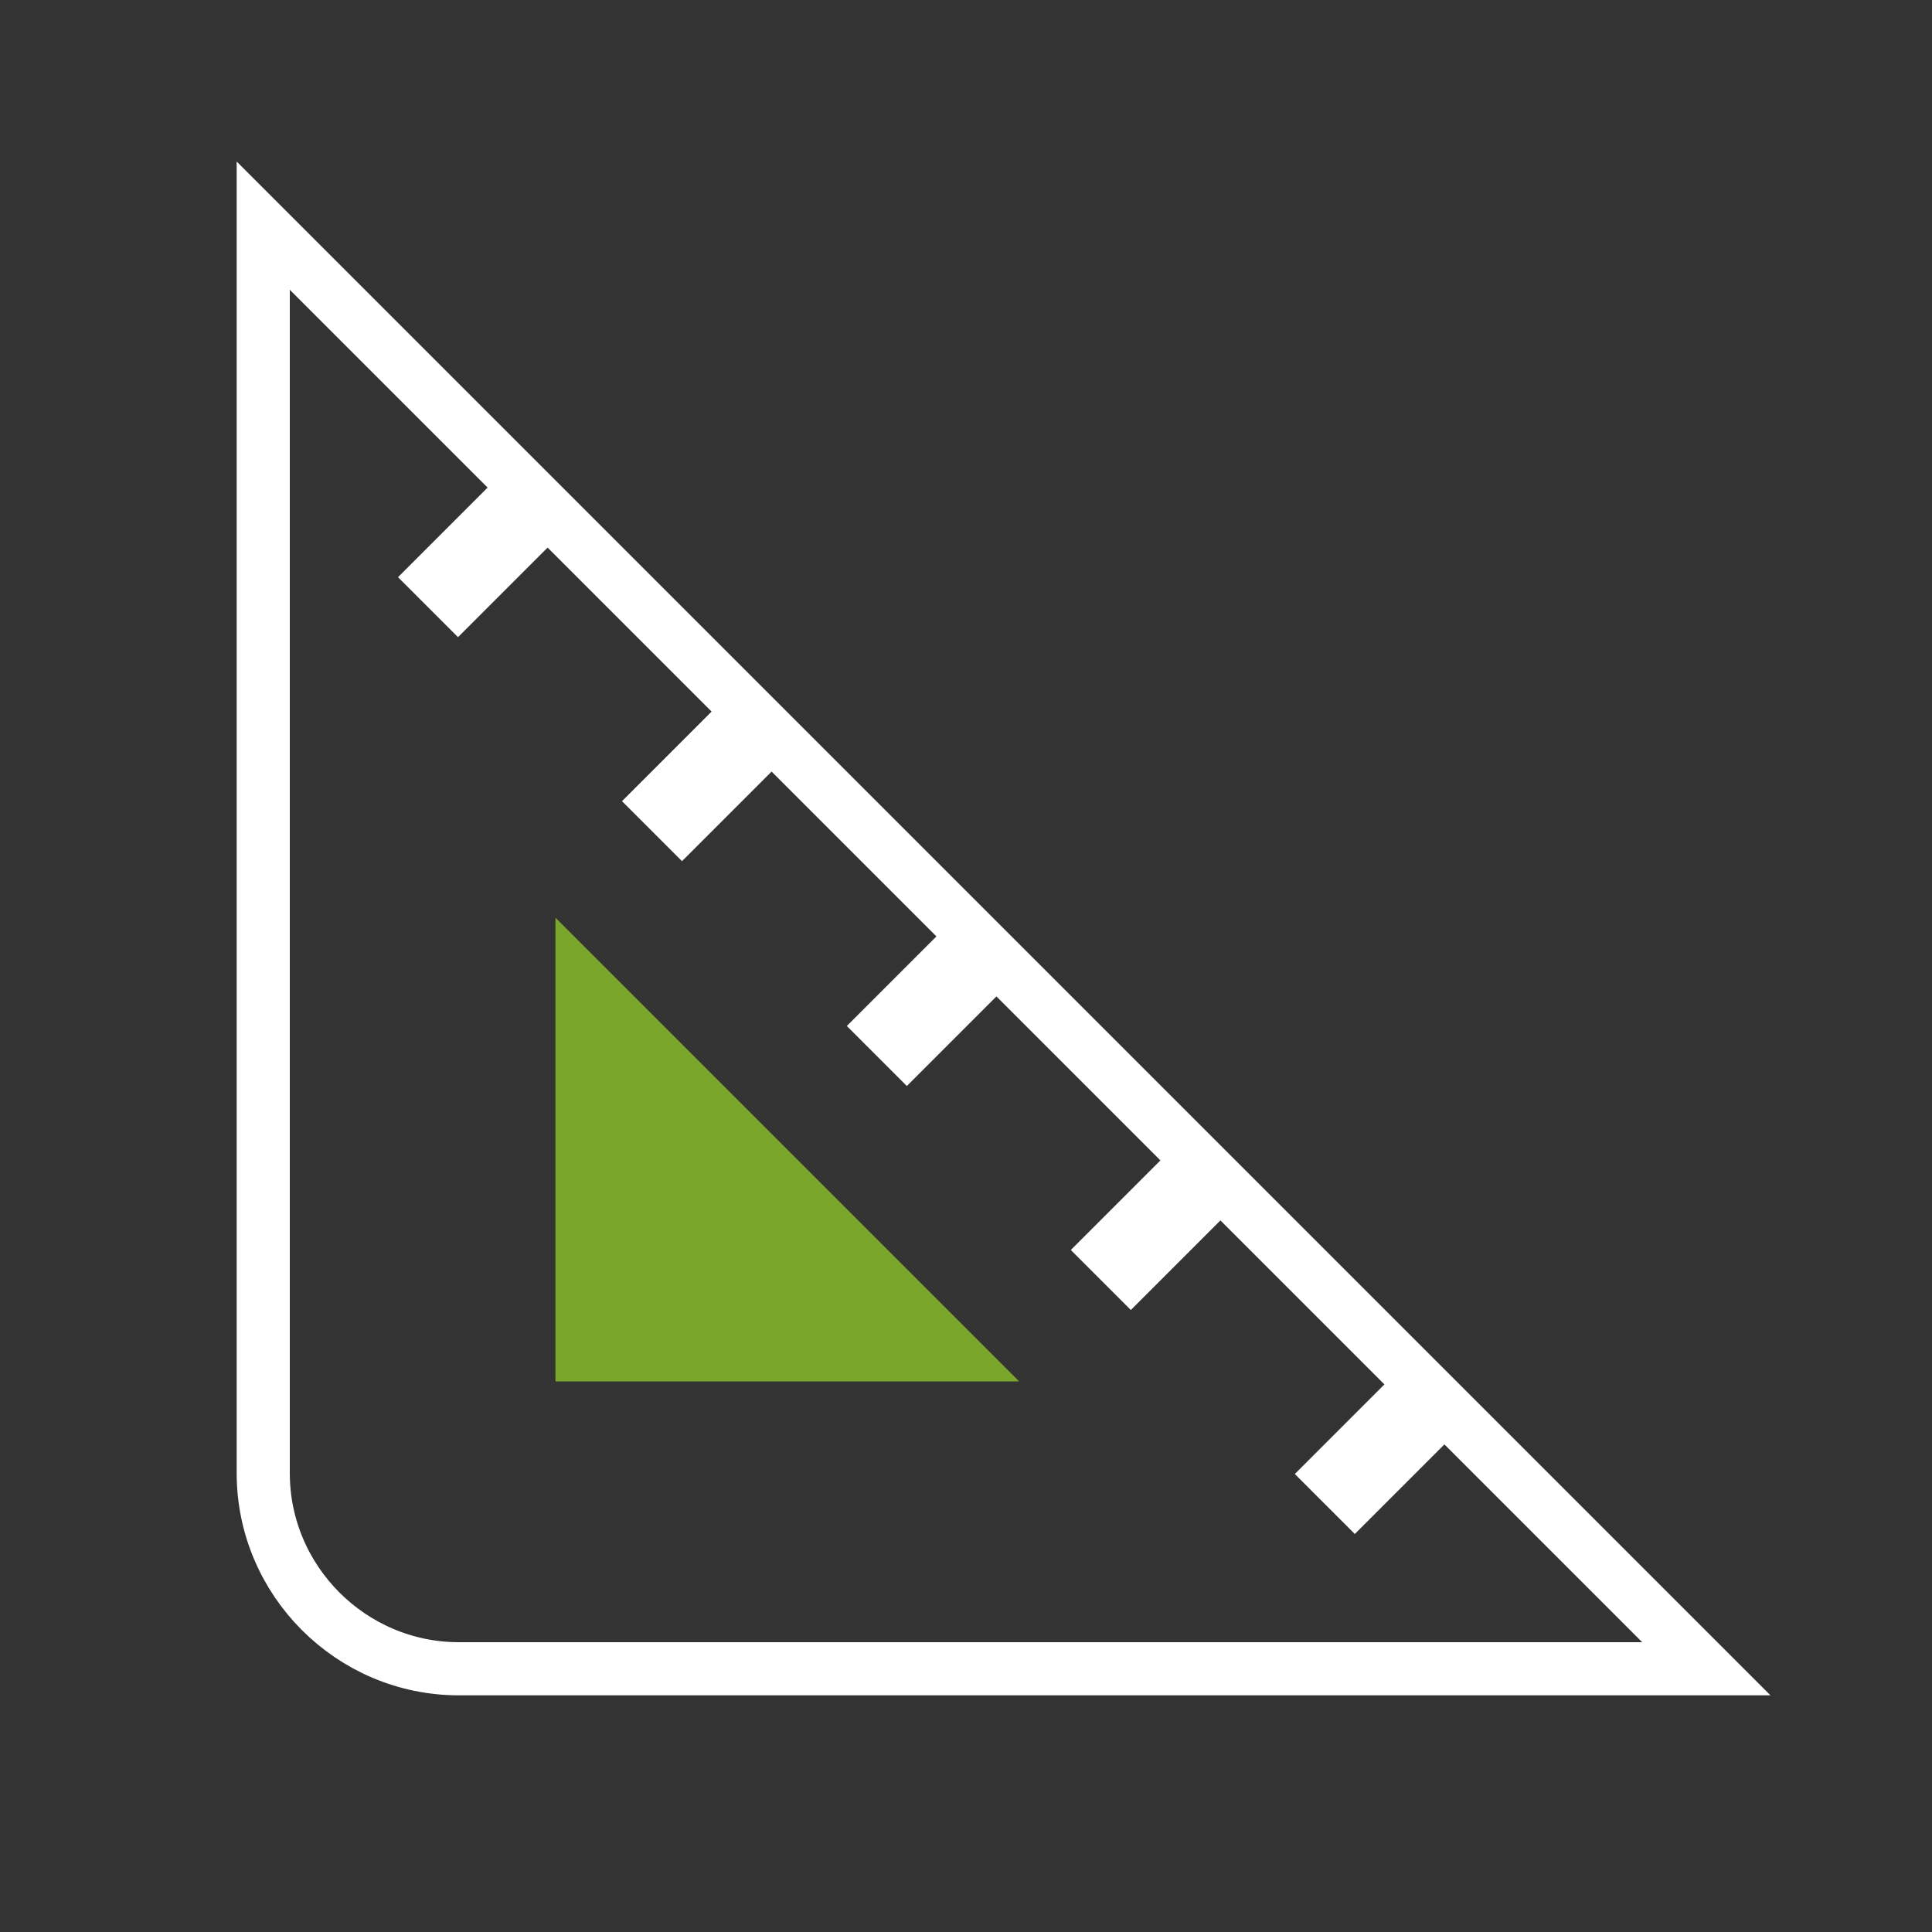 <svg width="80" height="80" viewBox="0 0 80 80" fill="none" xmlns="http://www.w3.org/2000/svg">
<rect x="0" y="0" width="80" height="80" fill="#333333" stroke="none"/>
<path d="M23 57.2H42.2L23 38V57.2Z" fill="#7AA62C"/>
<path d="M60.588 59.032L59.81 58.254L59.032 59.032L56.1 61.964L55.171 61.035L58.103 58.103L58.881 57.325L58.103 56.547L51.313 49.757L50.535 48.979L49.757 49.757L46.825 52.689L45.896 51.76L48.828 48.828L49.606 48.05L48.828 47.272L42.038 40.482L41.26 39.704L40.482 40.482L37.55 43.414L36.621 42.485L39.553 39.553L40.331 38.775L39.553 37.997L32.728 31.172L31.95 30.394L31.172 31.172L28.24 34.104L27.311 33.175L30.243 30.243L31.021 29.465L30.243 28.687L23.453 21.897L22.675 21.119L21.897 21.897L18.965 24.829L18.036 23.9L20.968 20.968L21.746 20.19L20.968 19.412L12.778 11.222L10.9 9.344V12V61C10.9 65.457 14.543 69.1 19 69.1H68H70.656L68.778 67.222L60.588 59.032Z" stroke="white" stroke-width="2.2"/>
</svg>
